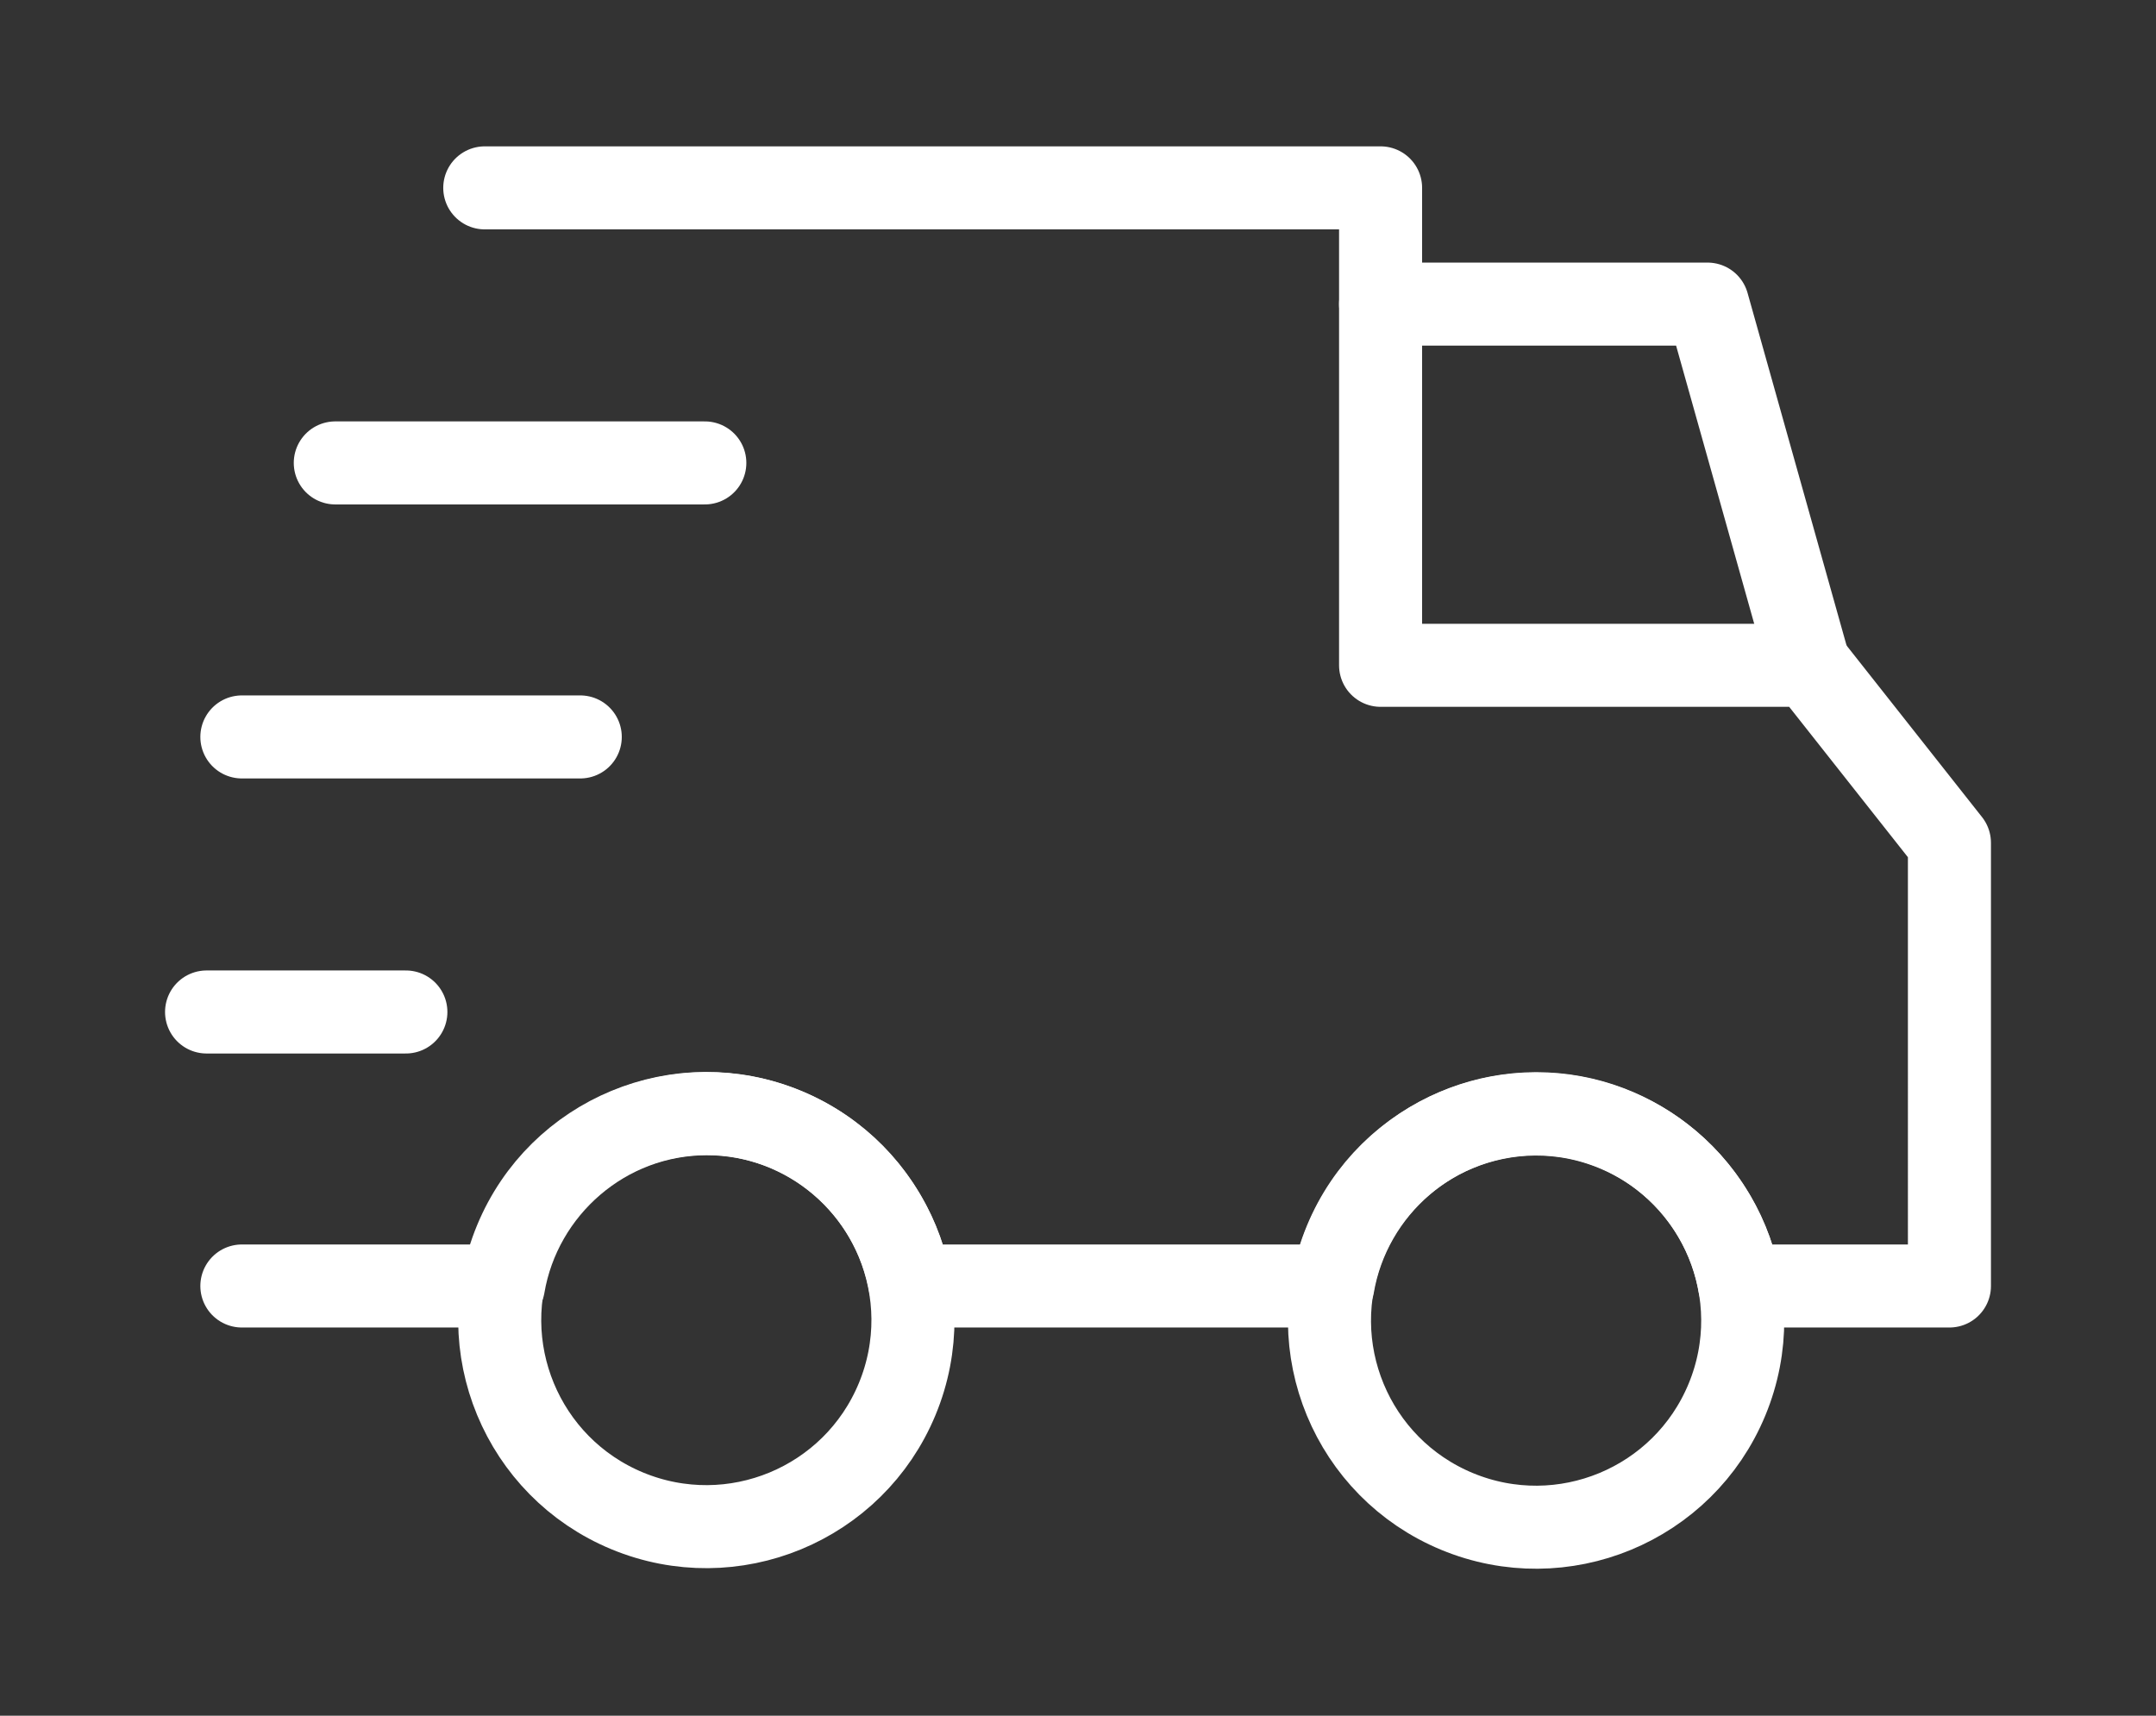 <svg version="1.1" id="Layer_1" xmlns="http://www.w3.org/2000/svg" x="0" y="0" viewBox="0 0 207.7 165.3" style="enable-background:new 0 0 207.7 165.3" xml:space="preserve"><rect x="0" y="0" width="207.7" height="165.3" fill="#333333" stroke="none"/><style>.st0{fill:none;stroke:#fff;stroke-width:8;stroke-linecap:round;stroke-linejoin:round;stroke-miterlimit:10}</style><path class="st0" d="M133 29.3h31.5l9.8 34.9M67.9 44.6H32.3M55.9 71H23.3m15.8 26.5H19.9"/><circle transform="rotate(-67.5 148.018 127.232)" class="st0" cx="148" cy="127.2" r="19.9"/><circle transform="rotate(-67.5 68.059 127.232)" class="st0" cx="68.1" cy="127.2" r="19.9"/><path class="st0" d="M23.3 123.9h25.2c1.6-9.4 9.8-16.6 19.6-16.6s18 7.2 19.6 16.6h40.7c1.6-9.4 9.8-16.6 19.6-16.6s18 7.2 19.6 16.6h20.2V81.2l-13.5-17.1H133v-46H46.7"/></svg>